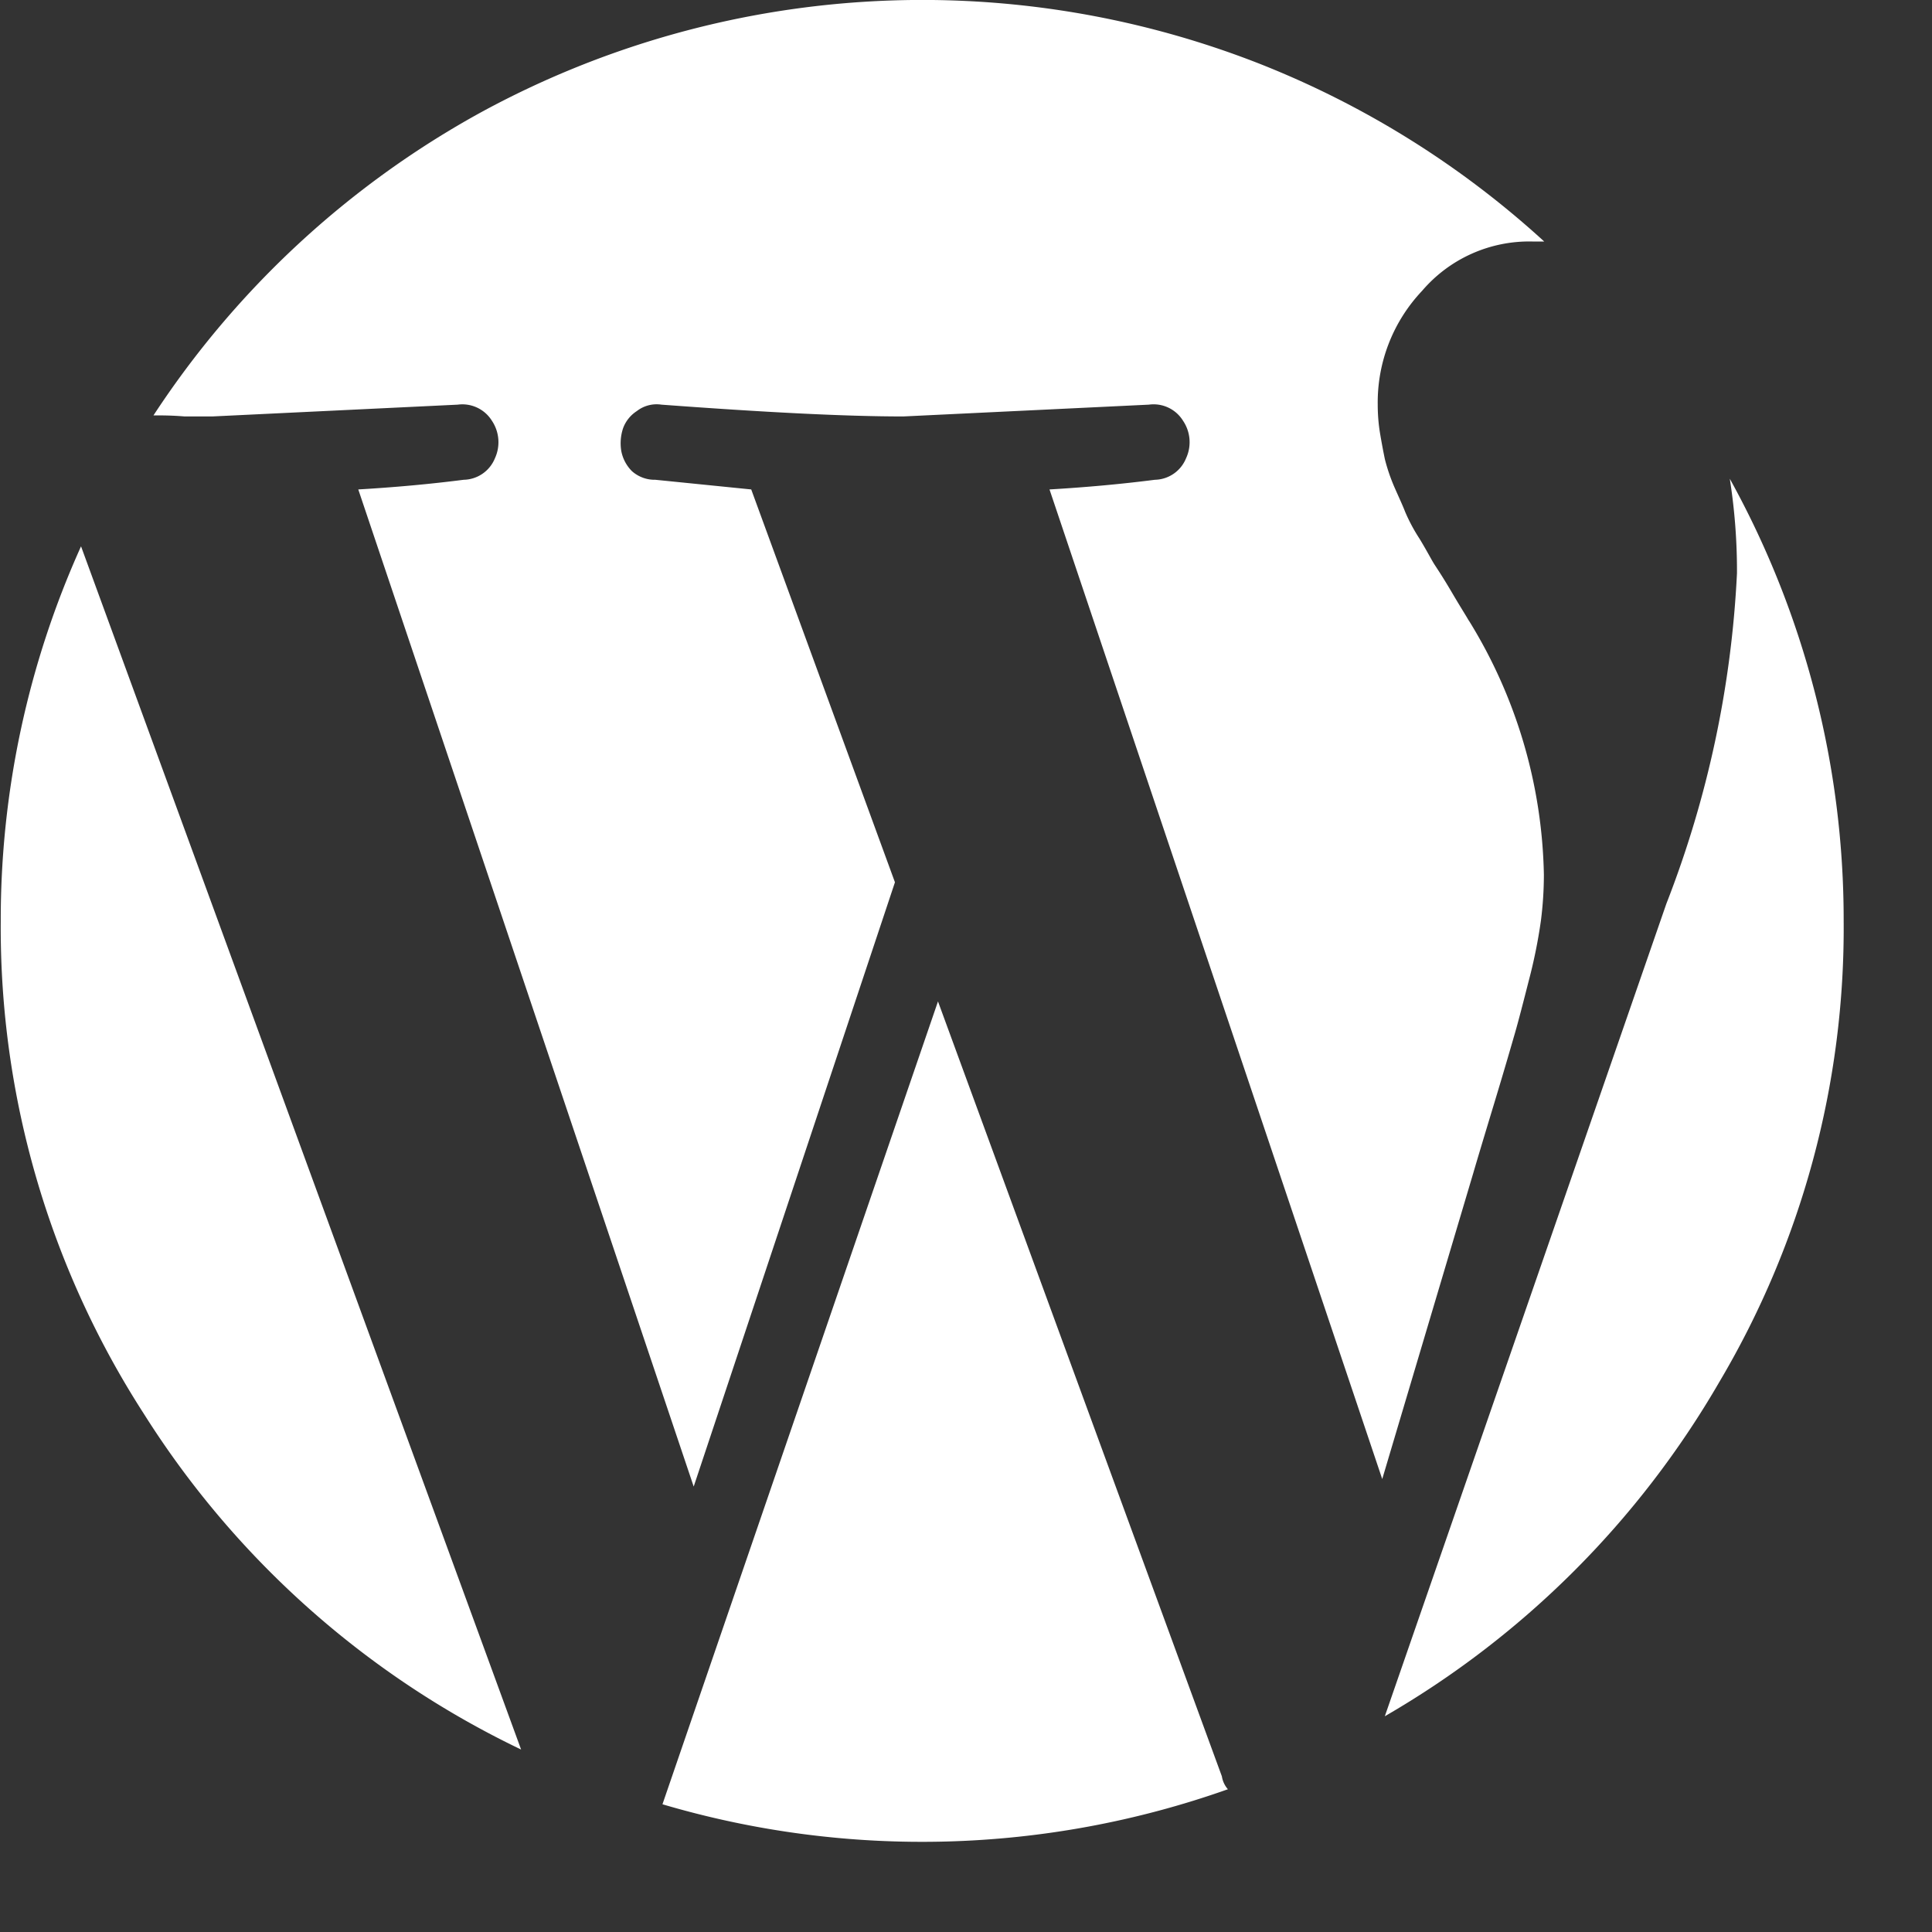 <svg xmlns="http://www.w3.org/2000/svg" width="18" height="18" viewBox="0 0 18 18">
  <rect x="0" y="0" width="18" height="18" fill="#333333" stroke="none"/>
<defs>
    <style>
      .cls-1 {
        fill: #fff;
        fill-rule: evenodd;
      }
    </style>
  </defs>
  <path id="fa-wordpress" class="cls-1" d="M366.745,1399.58a8.482,8.482,0,0,0,3.516,3.13l-4.1-11.21a8.456,8.456,0,0,0-.748,3.49A8.351,8.351,0,0,0,366.745,1399.58Zm12.344-7.39c-0.022-.04-0.074-0.12-0.156-0.26s-0.136-.22-0.162-0.26-0.072-.13-0.139-0.24a1.625,1.625,0,0,1-.134-0.25c-0.023-.06-0.056-0.13-0.1-0.23a1.712,1.712,0,0,1-.089-0.26q-0.022-.105-0.045-0.24a1.639,1.639,0,0,1-.022-0.27,1.512,1.512,0,0,1,.413-1.06,1.312,1.312,0,0,1,1.027-.46h0.111a8.61,8.61,0,0,0-2.662-1.66,8.6,8.6,0,0,0-7.232.45,8.583,8.583,0,0,0-3.063,2.83c0.074,0,.171,0,0.29.01h0.257l2.288-.11a0.324,0.324,0,0,1,.318.15,0.359,0.359,0,0,1,.028.35,0.321,0.321,0,0,1-.291.2c-0.312.04-.64,0.07-0.982,0.09l3.125,9.29,1.875-5.63-1.339-3.66-0.893-.09a0.319,0.319,0,0,1-.218-0.08,0.36,0.36,0,0,1-.1-0.19,0.443,0.443,0,0,1,.017-0.21,0.322,0.322,0,0,1,.128-0.16,0.3,0.3,0,0,1,.229-0.06c0.945,0.07,1.7.11,2.254,0.11l2.288-.11a0.322,0.322,0,0,1,.318.15,0.356,0.356,0,0,1,.028.35,0.32,0.32,0,0,1-.29.2c-0.312.04-.64,0.07-0.982,0.09l3.1,9.22,0.848-2.85c0.029-.1.095-0.32,0.195-0.65s0.166-.56.195-0.66,0.073-.27.129-0.49a4.838,4.838,0,0,0,.111-0.55,3.383,3.383,0,0,0,.028-0.43,4.662,4.662,0,0,0-.7-2.37h0Zm-7.511,11.03a8.531,8.531,0,0,0,5.268-.14,0.238,0.238,0,0,1-.056-0.12l-2.645-7.22Zm10.011-11.47a9.768,9.768,0,0,1-.658,3.08l-2.623,7.57a8.536,8.536,0,0,0,3.114-3.11,8.292,8.292,0,0,0,1.161-4.3,8.491,8.491,0,0,0-1.061-4.12,5.513,5.513,0,0,1,.067.88h0Z" transform="translate(-365.406 -1386.41)"/>
</svg>
